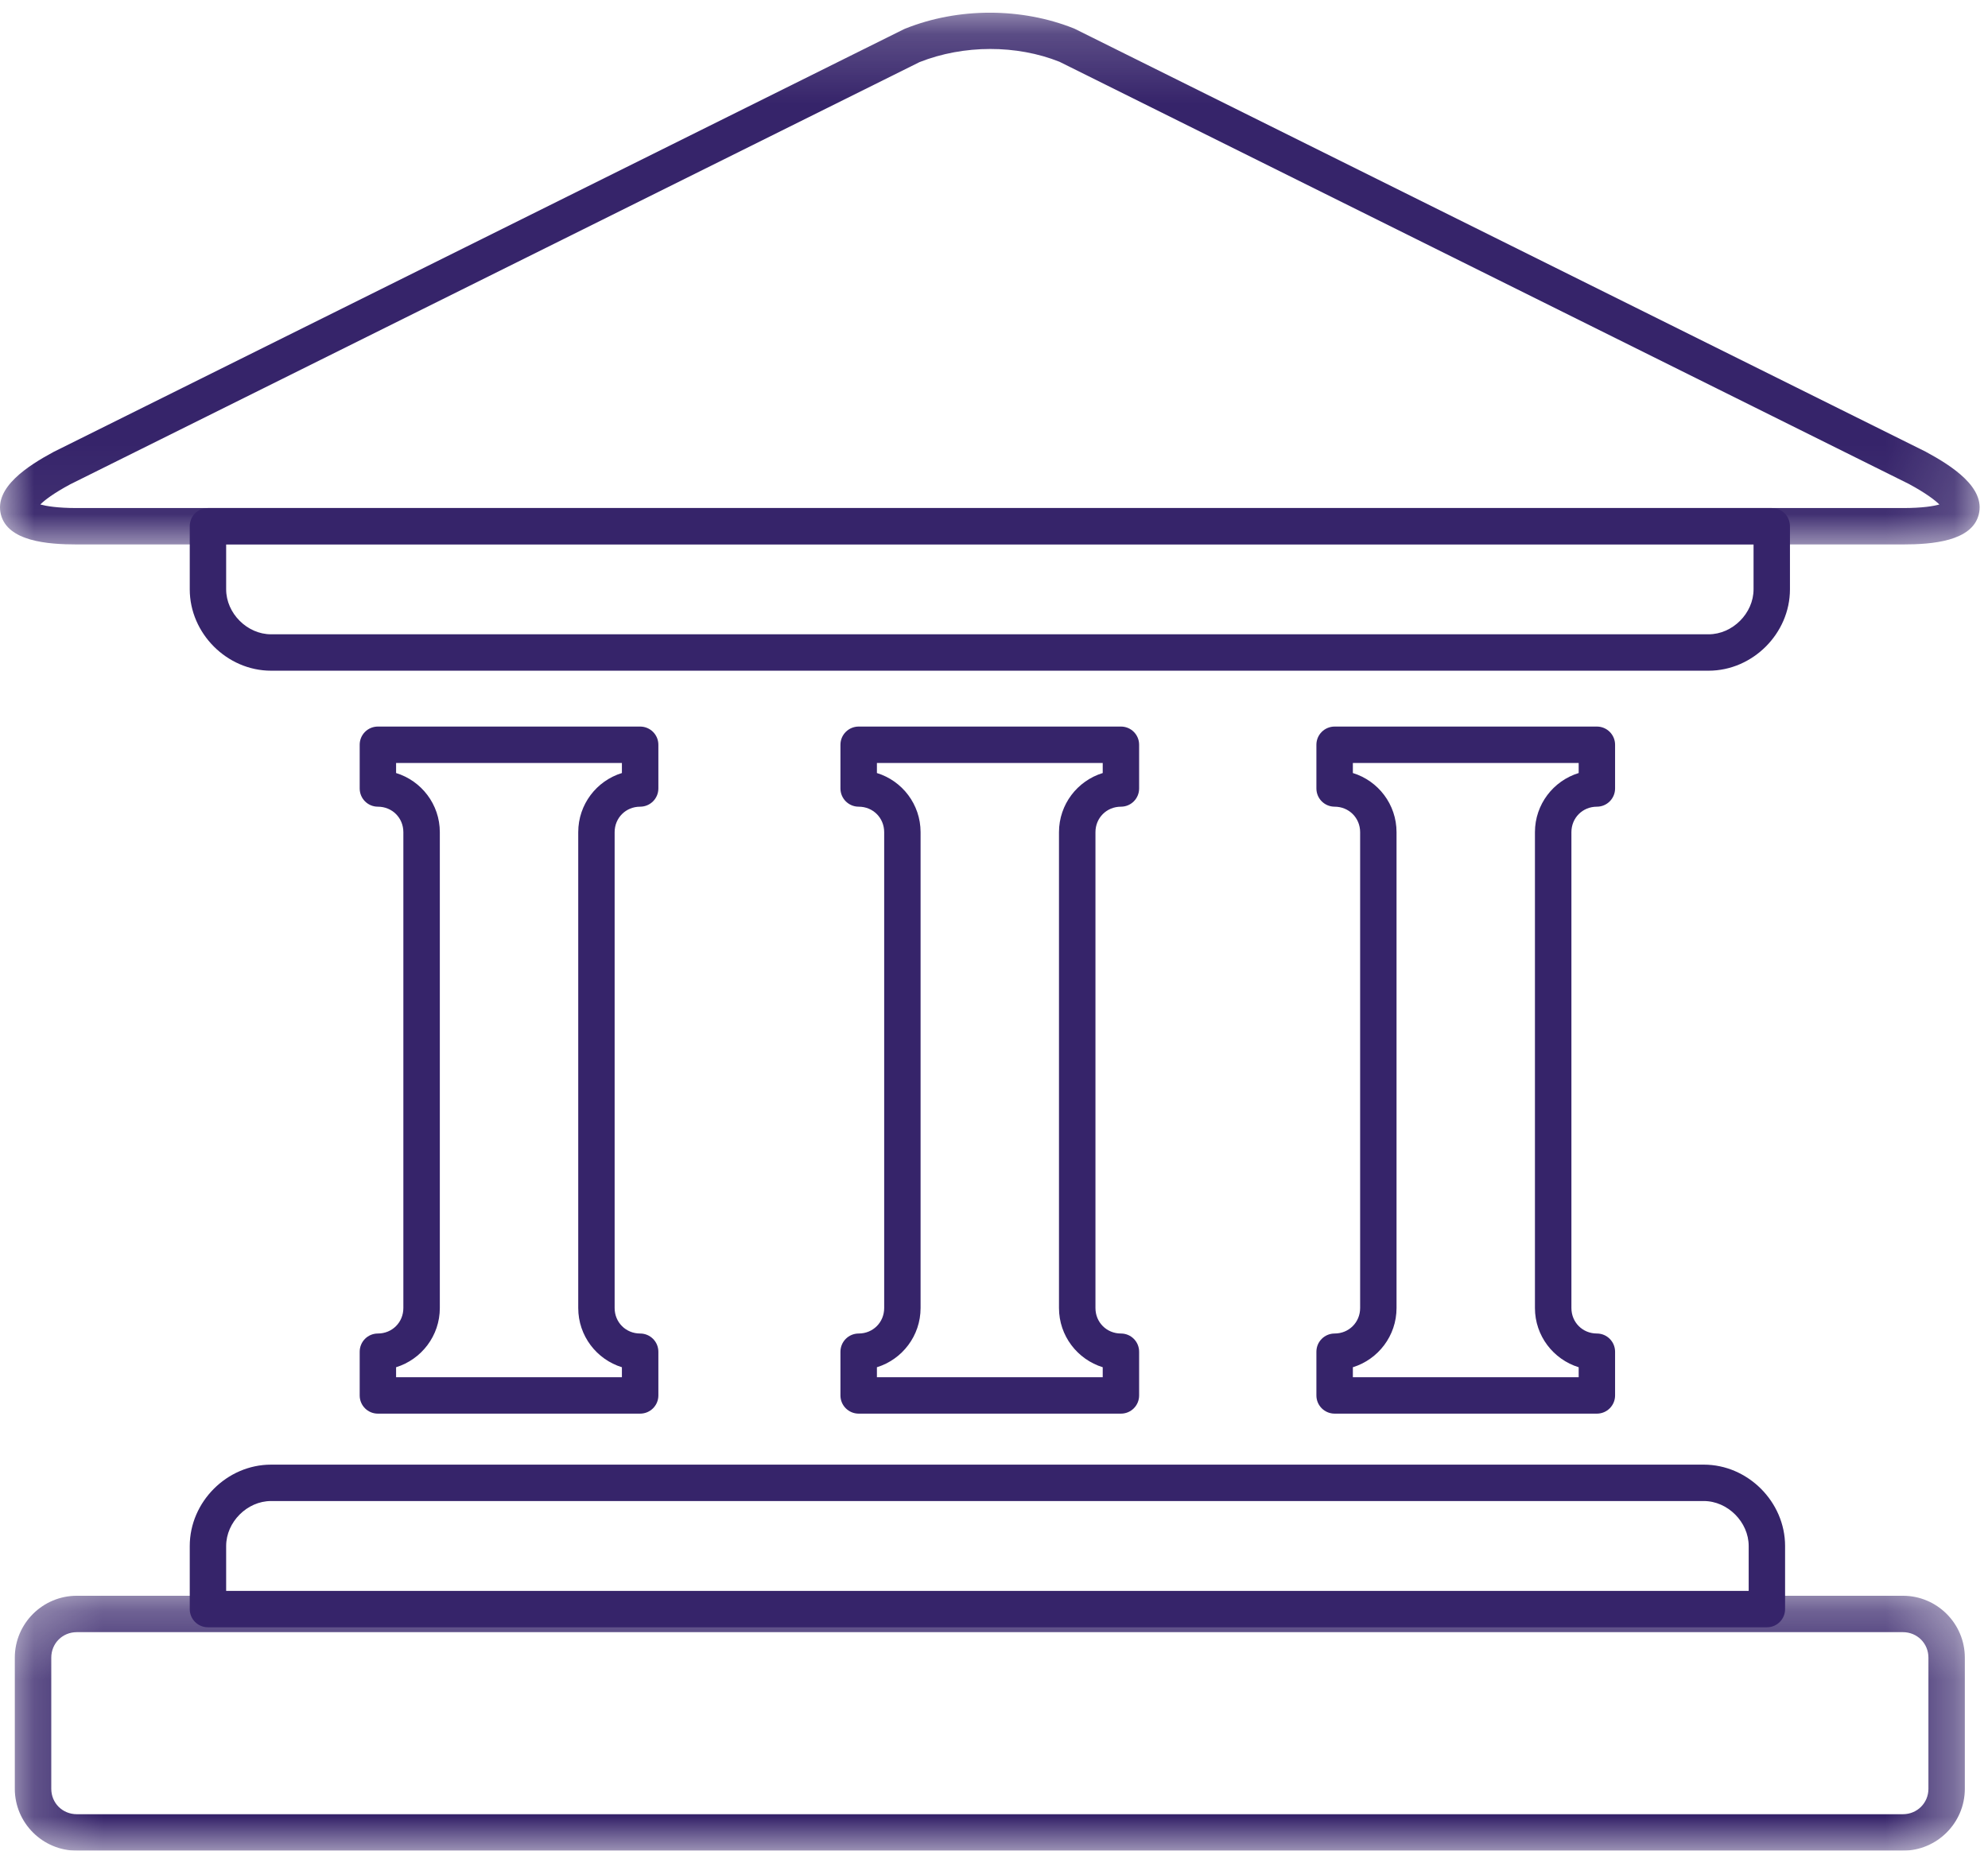 <?xml version="1.0" encoding="UTF-8"?>
<svg width="29px" height="27px" viewBox="0 0 29 27" version="1.1" xmlns="http://www.w3.org/2000/svg" xmlns:xlink="http://www.w3.org/1999/xlink">
    <!-- Generator: Sketch 50 (54983) - http://www.bohemiancoding.com/sketch -->
    <title>bb-icon</title>
    <desc>Created with Sketch.</desc>
    <defs>
        <polygon id="path-1" points="0.216 0.281 28.662 0.281 28.662 4 0.216 4"></polygon>
        <polygon id="path-3" points="0 0.185 28.878 0.185 28.878 7.943 0 7.943"></polygon>
    </defs>
    <g id="Design" stroke="none" stroke-width="1" fill="none" fill-rule="evenodd">
        <g id="dropdown_menu" transform="translate(-488, -358)">
            <g id="bb-icon" transform="translate(488, 358)">
                <g id="Group-3" transform="translate(0, 23)">
                    <mask id="mask-2" fill="white">
                        <use xlink:href="#path-1"></use>
                    </mask>
                    <g id="Clip-2"></g>
                    <path d="M1.121,0.812 C0.911,0.812 0.748,0.975 0.748,1.184 L0.748,3.097 C0.748,3.305 0.911,3.468 1.121,3.468 L27.759,3.468 C27.966,3.468 28.131,3.305 28.131,3.097 L28.131,1.184 C28.131,0.975 27.966,0.812 27.759,0.812 L1.121,0.812 Z M27.759,4 L1.121,4 C0.622,4 0.216,3.595 0.216,3.097 L0.216,1.184 C0.216,0.686 0.622,0.281 1.121,0.281 L27.759,0.281 C28.256,0.281 28.662,0.686 28.662,1.184 L28.662,3.097 C28.662,3.595 28.256,4 27.759,4 Z" id="Fill-1" fill="#36246A" mask="url(#mask-2)"></path>
                </g>
                <path d="M3.299,23.21 L25.509,23.21 L25.509,22.555 C25.509,22.206 25.203,21.899 24.854,21.899 L3.954,21.899 C3.605,21.899 3.299,22.206 3.299,22.555 L3.299,23.21 Z M25.775,23.741 L3.033,23.741 C2.886,23.741 2.768,23.622 2.768,23.476 L2.768,22.555 C2.768,21.911 3.311,21.368 3.954,21.368 L24.854,21.368 C25.497,21.368 26.04,21.911 26.04,22.555 L26.04,23.476 C26.04,23.622 25.922,23.741 25.775,23.741 Z" id="Fill-4" fill="#36246A"></path>
                <path d="M5.778,20.093 L9.072,20.093 L9.072,19.947 C8.703,19.833 8.435,19.489 8.435,19.083 L8.435,12.141 C8.435,11.735 8.703,11.391 9.072,11.278 L9.072,11.131 L5.778,11.131 L5.778,11.278 C6.147,11.391 6.416,11.735 6.416,12.141 L6.416,19.083 C6.416,19.489 6.147,19.833 5.778,19.947 L5.778,20.093 Z M9.338,20.624 L5.512,20.624 C5.365,20.624 5.247,20.505 5.247,20.359 L5.247,19.721 C5.247,19.574 5.365,19.455 5.512,19.455 C5.721,19.455 5.884,19.292 5.884,19.083 L5.884,12.141 C5.884,11.932 5.721,11.769 5.512,11.769 C5.365,11.769 5.247,11.65 5.247,11.503 L5.247,10.865 C5.247,10.719 5.365,10.6 5.512,10.6 L9.338,10.6 C9.485,10.6 9.604,10.719 9.604,10.865 L9.604,11.503 C9.604,11.65 9.485,11.769 9.338,11.769 C9.129,11.769 8.966,11.932 8.966,12.141 L8.966,19.083 C8.966,19.292 9.129,19.455 9.338,19.455 C9.485,19.455 9.604,19.574 9.604,19.721 L9.604,20.359 C9.604,20.505 9.485,20.624 9.338,20.624 Z M12.792,20.093 L16.086,20.093 L16.086,19.947 C15.717,19.833 15.448,19.489 15.448,19.083 L15.448,12.141 C15.448,11.735 15.717,11.391 16.086,11.278 L16.086,11.131 L12.792,11.131 L12.792,11.278 C13.161,11.391 13.429,11.735 13.429,12.141 L13.429,19.083 C13.429,19.489 13.161,19.833 12.792,19.947 L12.792,20.093 Z M16.352,20.624 L12.526,20.624 C12.379,20.624 12.26,20.505 12.26,20.359 L12.26,19.721 C12.26,19.574 12.379,19.455 12.526,19.455 C12.735,19.455 12.898,19.292 12.898,19.083 L12.898,12.141 C12.898,11.932 12.735,11.769 12.526,11.769 C12.379,11.769 12.26,11.65 12.26,11.503 L12.26,10.865 C12.26,10.719 12.379,10.6 12.526,10.6 L16.352,10.6 C16.499,10.6 16.617,10.719 16.617,10.865 L16.617,11.503 C16.617,11.65 16.499,11.769 16.352,11.769 C16.143,11.769 15.98,11.932 15.98,12.141 L15.98,19.083 C15.98,19.292 16.143,19.455 16.352,19.455 C16.499,19.455 16.617,19.574 16.617,19.721 L16.617,20.359 C16.617,20.505 16.499,20.624 16.352,20.624 Z M19.735,20.093 L23.029,20.093 L23.029,19.947 C22.66,19.833 22.391,19.489 22.391,19.083 L22.391,12.141 C22.391,11.735 22.66,11.391 23.029,11.278 L23.029,11.131 L19.735,11.131 L19.735,11.278 C20.104,11.391 20.372,11.735 20.372,12.141 L20.372,19.083 C20.372,19.489 20.104,19.833 19.735,19.947 L19.735,20.093 Z M23.295,20.624 L19.469,20.624 C19.322,20.624 19.203,20.505 19.203,20.359 L19.203,19.721 C19.203,19.574 19.322,19.455 19.469,19.455 C19.677,19.455 19.841,19.292 19.841,19.083 L19.841,12.141 C19.841,11.932 19.677,11.769 19.469,11.769 C19.322,11.769 19.203,11.65 19.203,11.503 L19.203,10.865 C19.203,10.719 19.322,10.6 19.469,10.6 L23.295,10.6 C23.441,10.6 23.56,10.719 23.56,10.865 L23.56,11.503 C23.56,11.65 23.441,11.769 23.295,11.769 C23.086,11.769 22.923,11.932 22.923,12.141 L22.923,19.083 C22.923,19.292 23.086,19.455 23.295,19.455 C23.441,19.455 23.56,19.574 23.56,19.721 L23.56,20.359 C23.56,20.505 23.441,20.624 23.295,20.624 Z" id="Fill-6" fill="#36246A"></path>
                <path d="M3.299,7.943 L3.299,8.598 C3.299,8.947 3.605,9.254 3.954,9.254 L24.924,9.254 C25.274,9.254 25.58,8.947 25.58,8.598 L25.58,7.943 L3.299,7.943 Z M24.924,9.785 L3.954,9.785 C3.311,9.785 2.768,9.241 2.768,8.598 L2.768,7.677 C2.768,7.53 2.886,7.412 3.033,7.412 L25.846,7.412 C25.992,7.412 26.111,7.53 26.111,7.677 L26.111,8.598 C26.111,9.241 25.568,9.785 24.924,9.785 Z" id="Fill-8" fill="#36246A"></path>
                <g id="Group-12">
                    <mask id="mask-4" fill="white">
                        <use xlink:href="#path-3"></use>
                    </mask>
                    <g id="Clip-11"></g>
                    <path d="M0.588,7.36 C0.673,7.383 0.834,7.412 1.121,7.412 L27.758,7.412 C28.046,7.412 28.206,7.384 28.291,7.36 C28.227,7.298 28.099,7.197 27.845,7.06 L15.455,0.901 C14.83,0.652 14.061,0.651 13.414,0.906 L1.026,7.065 C0.777,7.199 0.65,7.298 0.588,7.36 M27.758,7.943 L1.121,7.943 C0.692,7.943 0.112,7.897 0.013,7.506 C-0.086,7.112 0.404,6.797 0.782,6.593 L13.188,0.425 C13.194,0.422 13.201,0.42 13.207,0.417 C13.979,0.108 14.9,0.108 15.671,0.417 L28.089,6.589 C28.474,6.797 28.965,7.112 28.865,7.506 C28.767,7.897 28.186,7.943 27.758,7.943" id="Fill-10" fill="#36246A" mask="url(#mask-4)"></path>
                </g>
            </g>
        </g>
    </g>
</svg>